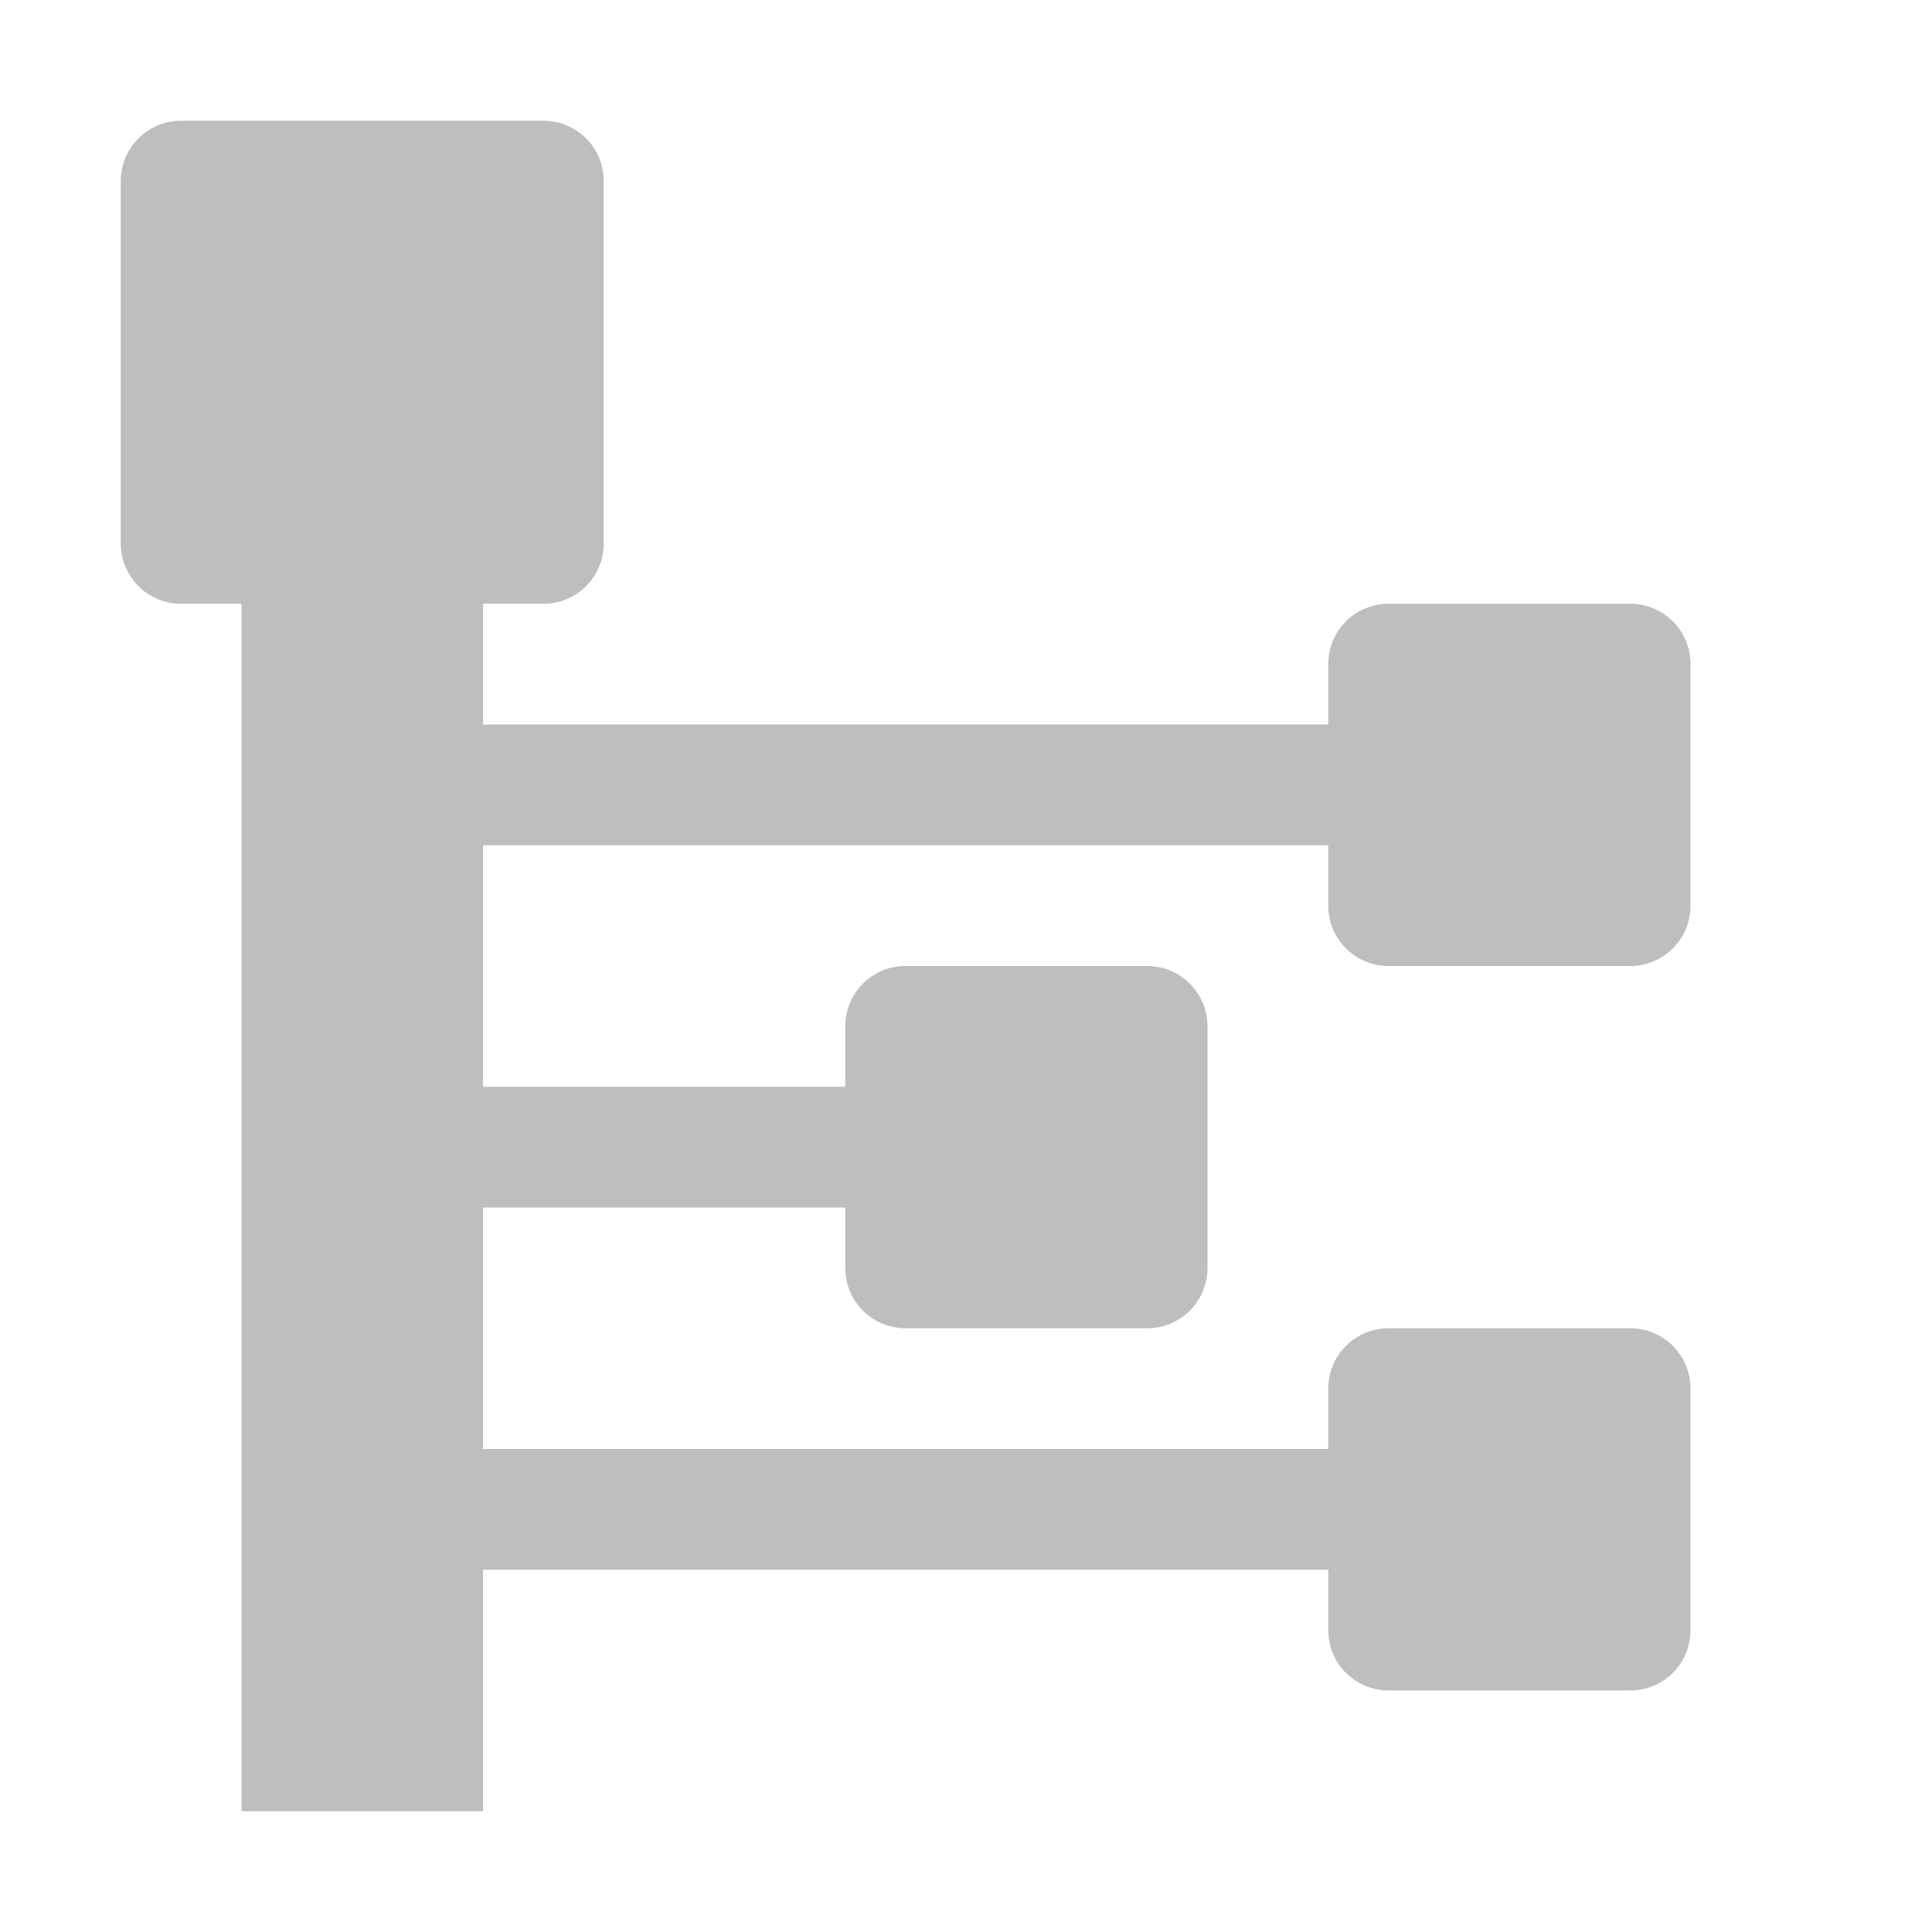 <svg width="16" height="16" version="1.1" xmlns="http://www.w3.org/2000/svg">
	<path d="M 1.5,1 C 1.223,1 1,1.223 1,1.5 v 3 C 1,4.777 1.223,5 1.5,5 H 2 v 10 h 2 v -2 h 7 v 0.5 c 0,0.277 0.223,0.5 0.5,0.5 h 2 c 0.277,0 0.5,-0.223 0.5,-0.5 v -2 C 14,11.223 13.777,11 13.5,11 h -2 C 11.223,11 11,11.223 11,11.5 V 12 H 4 v -2 h 3 v 0.5 C 7,10.777 7.223,11 7.5,11 h 2 C 9.777,11 10,10.777 10,10.5 v -2 C 10,8.223 9.777,8 9.5,8 h -2 C 7.223,8 7,8.223 7,8.5 V 9 H 4 V 7 h 7 V 7.5 C 11,7.777 11.223,8 11.5,8 h 2 C 13.777,8 14,7.777 14,7.5 v -2 C 14,5.223 13.777,5 13.5,5 h -2 C 11.223,5 11,5.223 11,5.5 V 6 H 4 V 5 H 4.5 C 4.777,5 5,4.777 5,4.5 v -3 C 5,1.223 4.777,1 4.5,1 Z" fill="#bebebe"/>
</svg>
